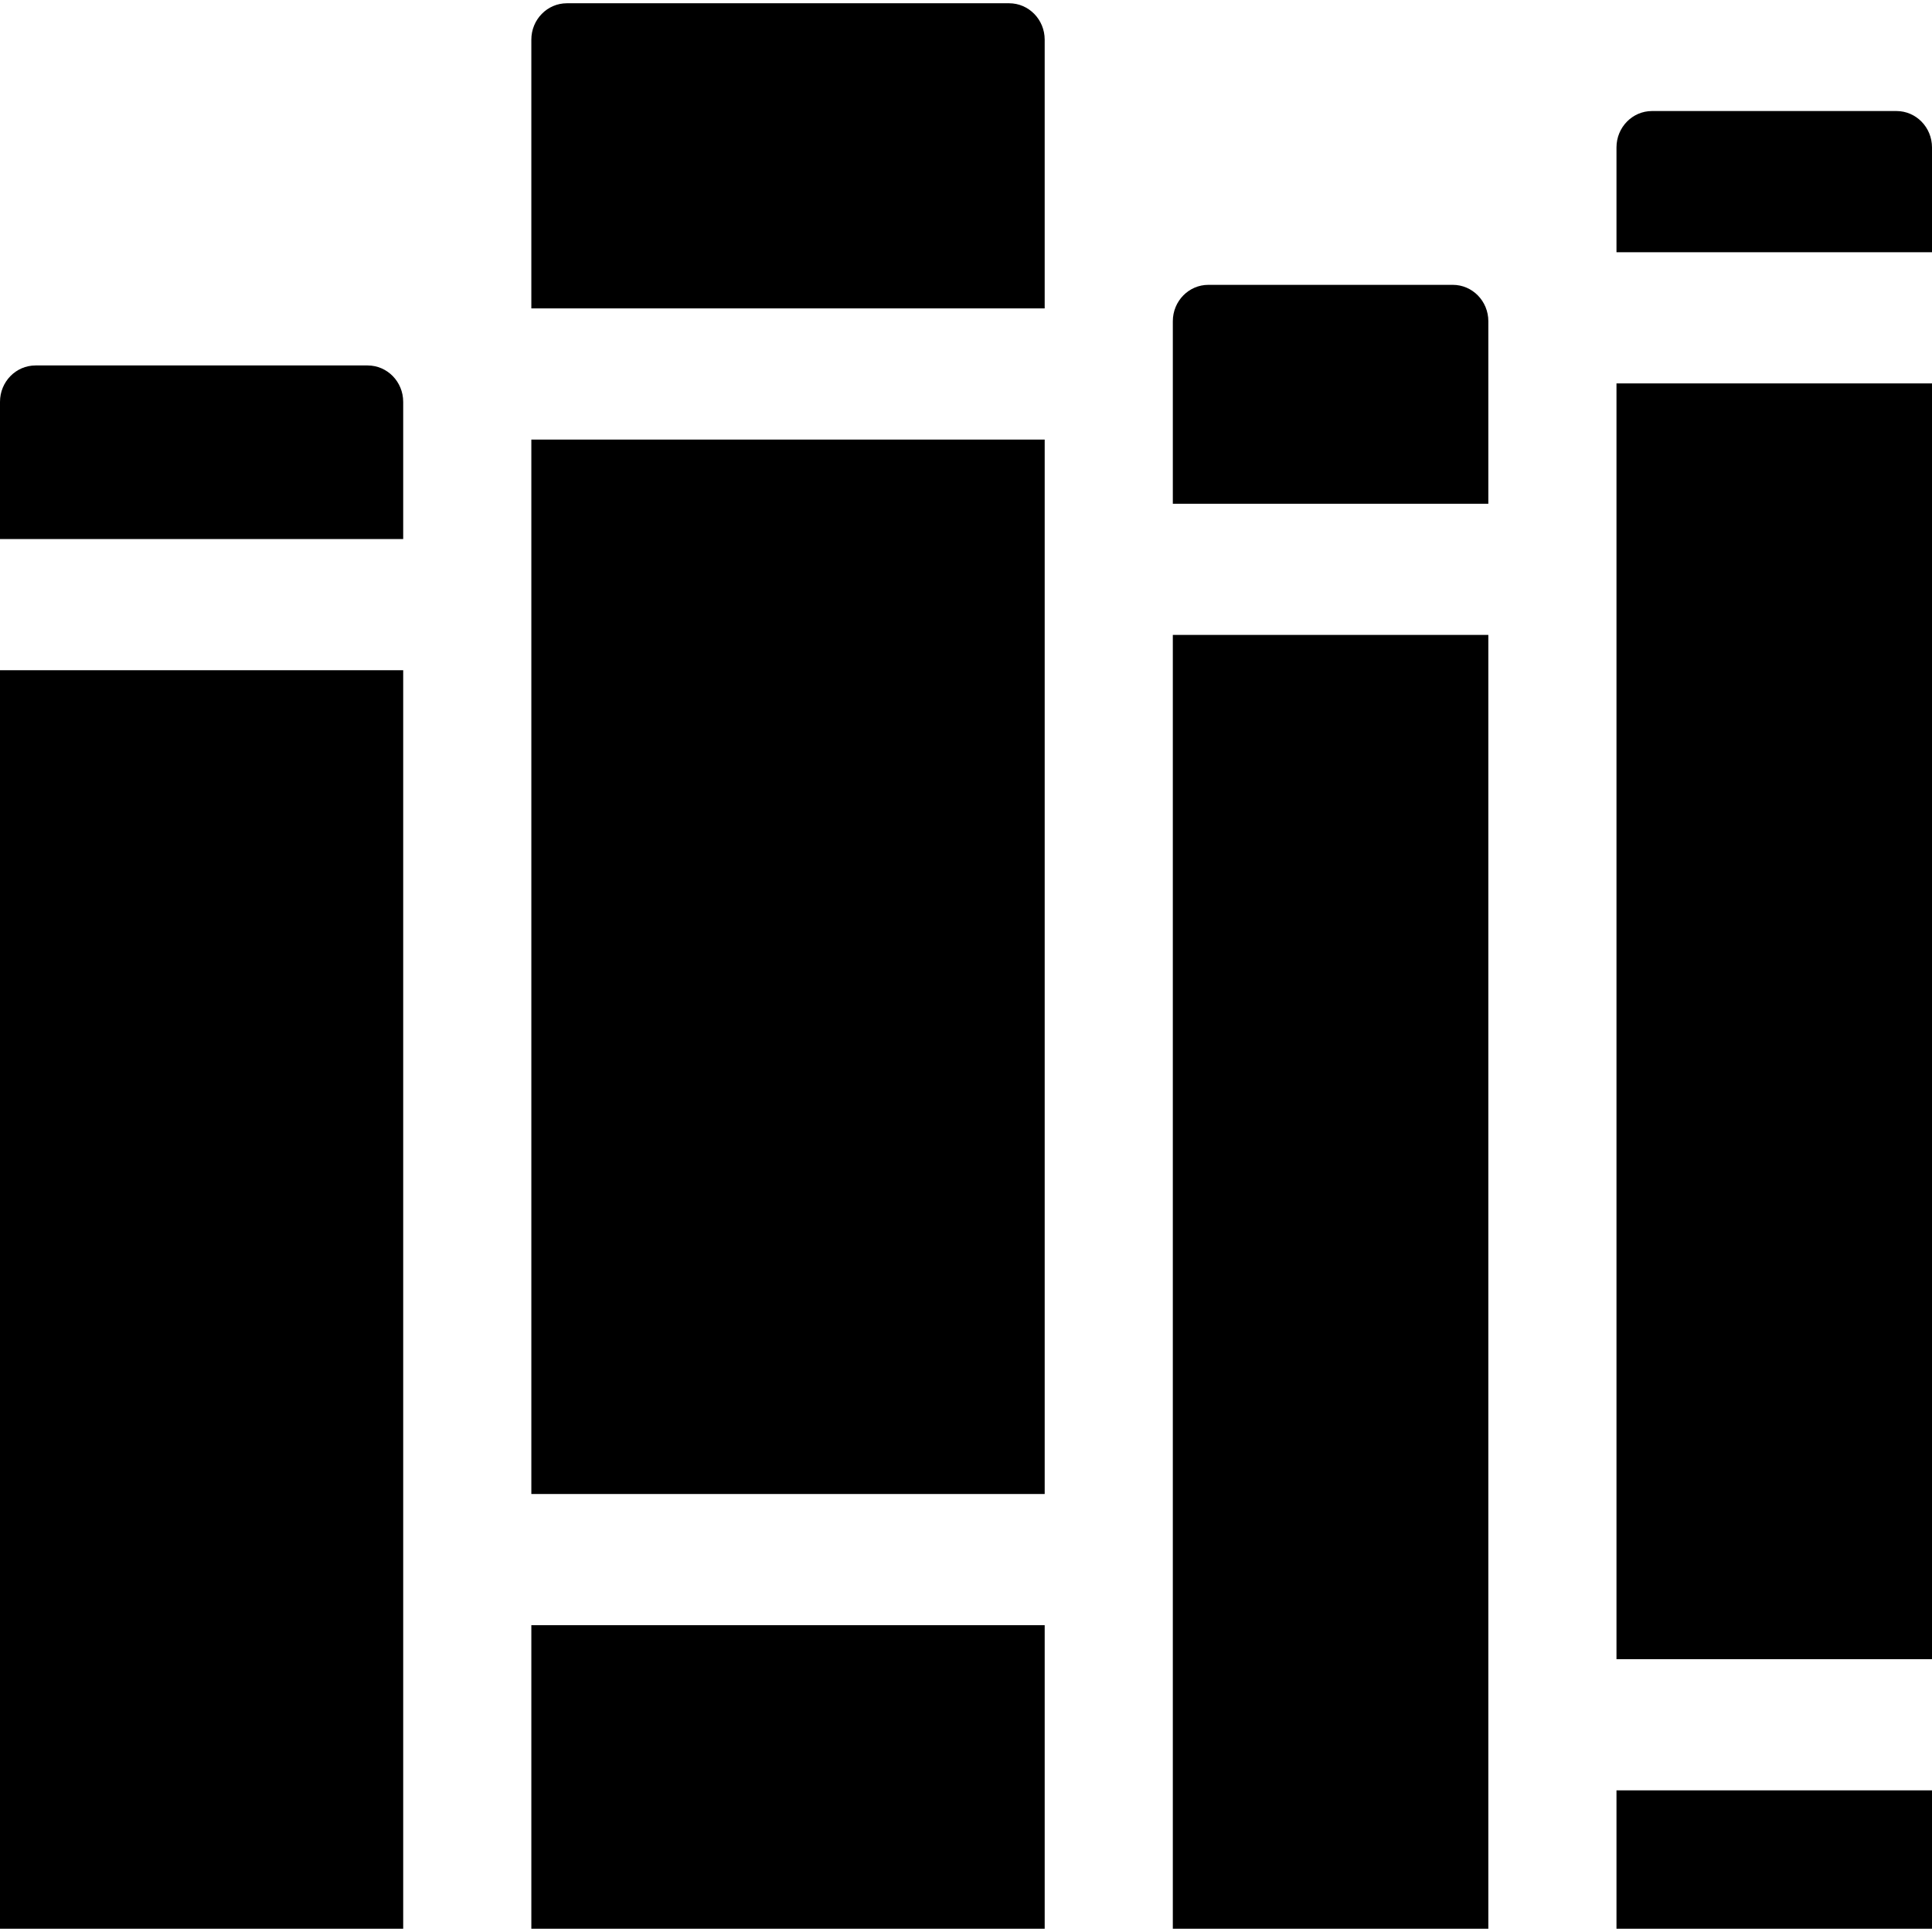 <svg id="Layer_1" enable-background="new 0 0 513.124 513.124" height="512" viewBox="0 0 513.124 513.124" width="512" xmlns="http://www.w3.org/2000/svg"><g><path d="m503.685 29.49h-64.92c-5.213 0-9.439 4.326-9.439 9.663v27.841h83.799v-27.842c-.001-5.336-4.227-9.662-9.44-9.662z"/><path d="m385.852 75.652h-64.919c-5.213 0-9.439 4.326-9.439 9.663v48.474h83.798v-48.474c-.001-5.337-4.227-9.663-9.44-9.663z"/><path d="m429.325 101.832h83.799v338.833h-83.799z"/><path d="m311.493 168.628h83.798v343.63h-83.798z"/><path d="m429.325 475.504h83.799v36.754h-83.799z"/><path d="m97.647 97.062h-88.208c-5.213 0-9.439 4.326-9.439 9.663v36.444h107.086v-36.444c0-5.337-4.226-9.663-9.439-9.663z"/><path d="m0 178.007h107.086v334.251h-107.086z"/><path d="m141.12 431.634h136.34v80.624h-136.34z"/><path d="m141.12 116.749h136.34v280.047h-136.34z"/><path d="m268.021.867h-117.462c-5.213 0-9.439 4.326-9.439 9.663v71.381h136.34v-71.382c0-5.336-4.226-9.662-9.439-9.662z"/></g></svg>